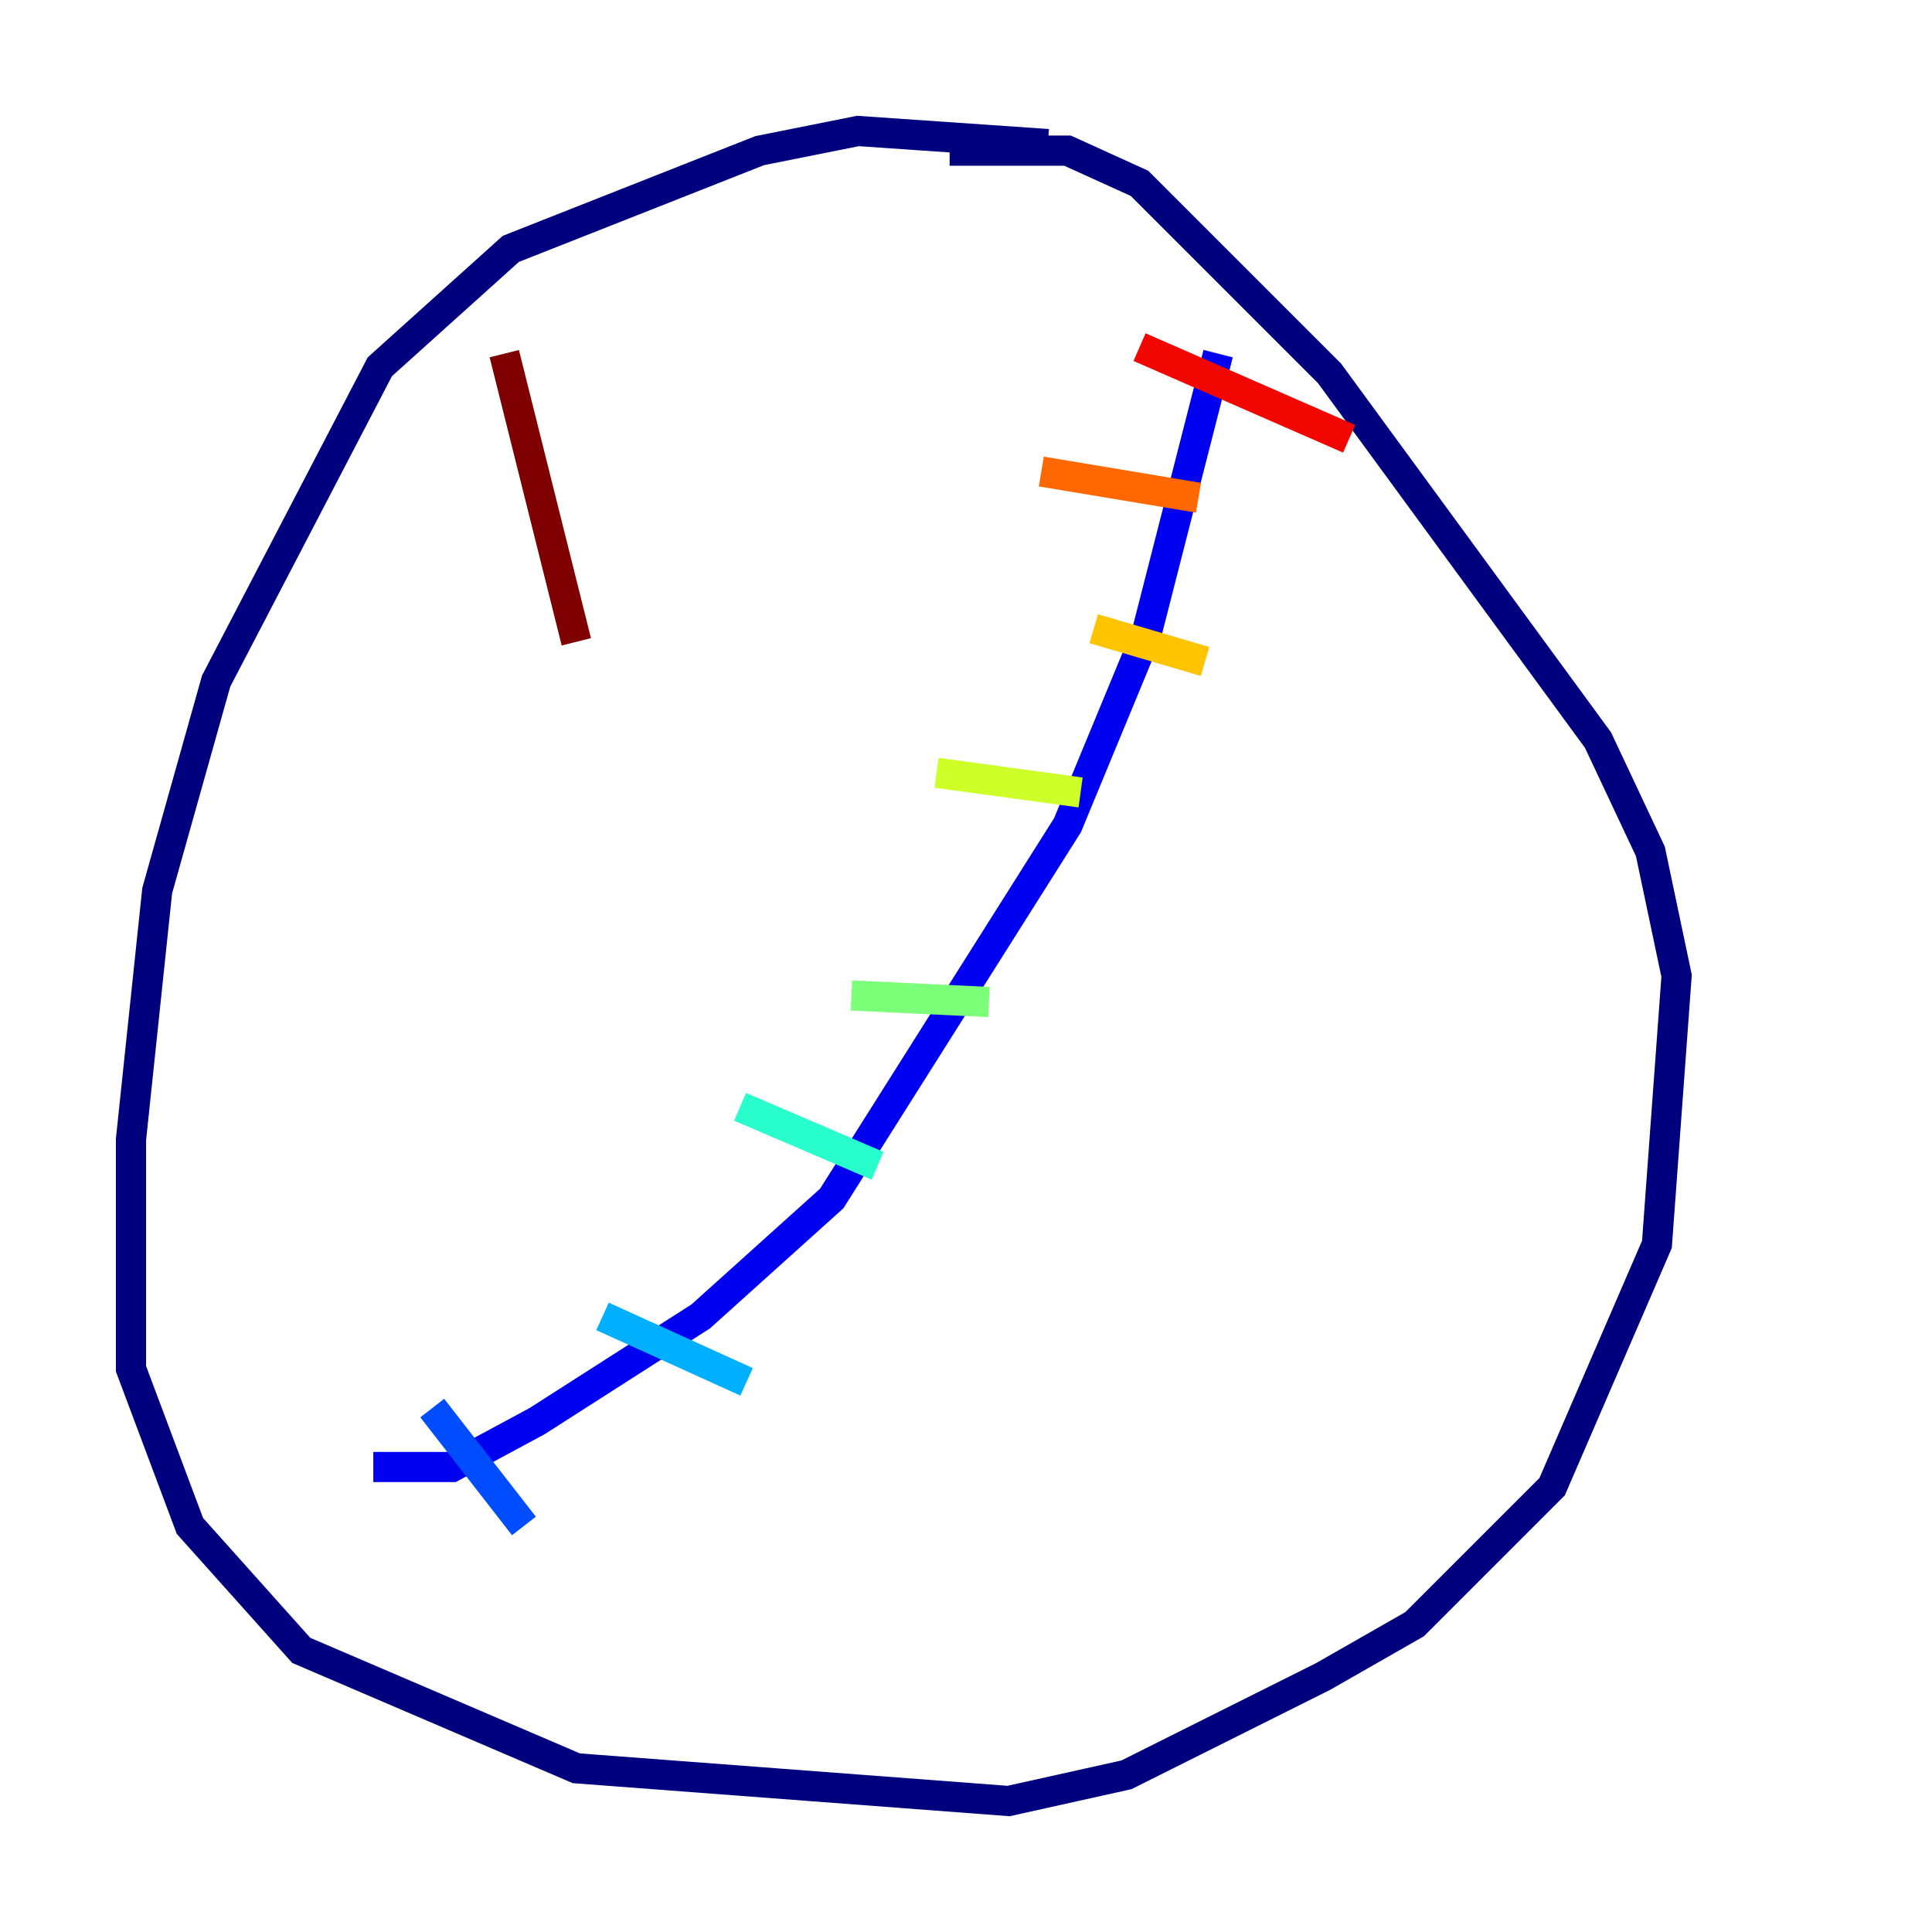 <?xml version="1.0" encoding="utf-8" ?>
<svg baseProfile="tiny" height="128" version="1.2" viewBox="0,0,128,128" width="128" xmlns="http://www.w3.org/2000/svg" xmlns:ev="http://www.w3.org/2001/xml-events" xmlns:xlink="http://www.w3.org/1999/xlink"><defs /><polyline fill="none" points="69.424,9.546 56.841,8.678 50.332,9.98 33.844,16.488 25.166,24.298 14.319,45.125 10.414,59.01 8.678,75.498 8.678,90.685 12.583,101.098 19.959,109.342 38.183,117.153 66.82,119.322 74.63,117.586 87.647,111.078 93.722,107.607 102.834,98.495 109.776,82.441 111.078,64.651 109.342,56.407 105.871,49.031 88.081,24.732 75.498,12.149 70.725,9.98 62.915,9.98" stroke="#00007f" stroke-width="2" /><polyline fill="none" points="24.732,97.193 29.939,97.193 35.58,94.156 46.427,87.214 55.105,79.403 70.725,54.671 75.932,42.088 80.705,23.43" stroke="#0000f1" stroke-width="2" /><polyline fill="none" points="28.637,93.288 34.712,101.098" stroke="#004cff" stroke-width="2" /><polyline fill="none" points="39.919,87.214 49.464,91.552" stroke="#00b0ff" stroke-width="2" /><polyline fill="none" points="49.031,73.329 58.142,77.234" stroke="#29ffcd" stroke-width="2" /><polyline fill="none" points="56.407,65.953 65.519,66.386" stroke="#7cff79" stroke-width="2" /><polyline fill="none" points="62.047,51.2 71.593,52.502" stroke="#cdff29" stroke-width="2" /><polyline fill="none" points="72.461,41.654 79.837,43.824" stroke="#ffc400" stroke-width="2" /><polyline fill="none" points="68.99,31.241 79.403,32.976" stroke="#ff6700" stroke-width="2" /><polyline fill="none" points="75.498,22.997 89.383,29.071" stroke="#f10700" stroke-width="2" /><polyline fill="none" points="33.41,23.43 38.183,42.522" stroke="#7f0000" stroke-width="2" /></svg>